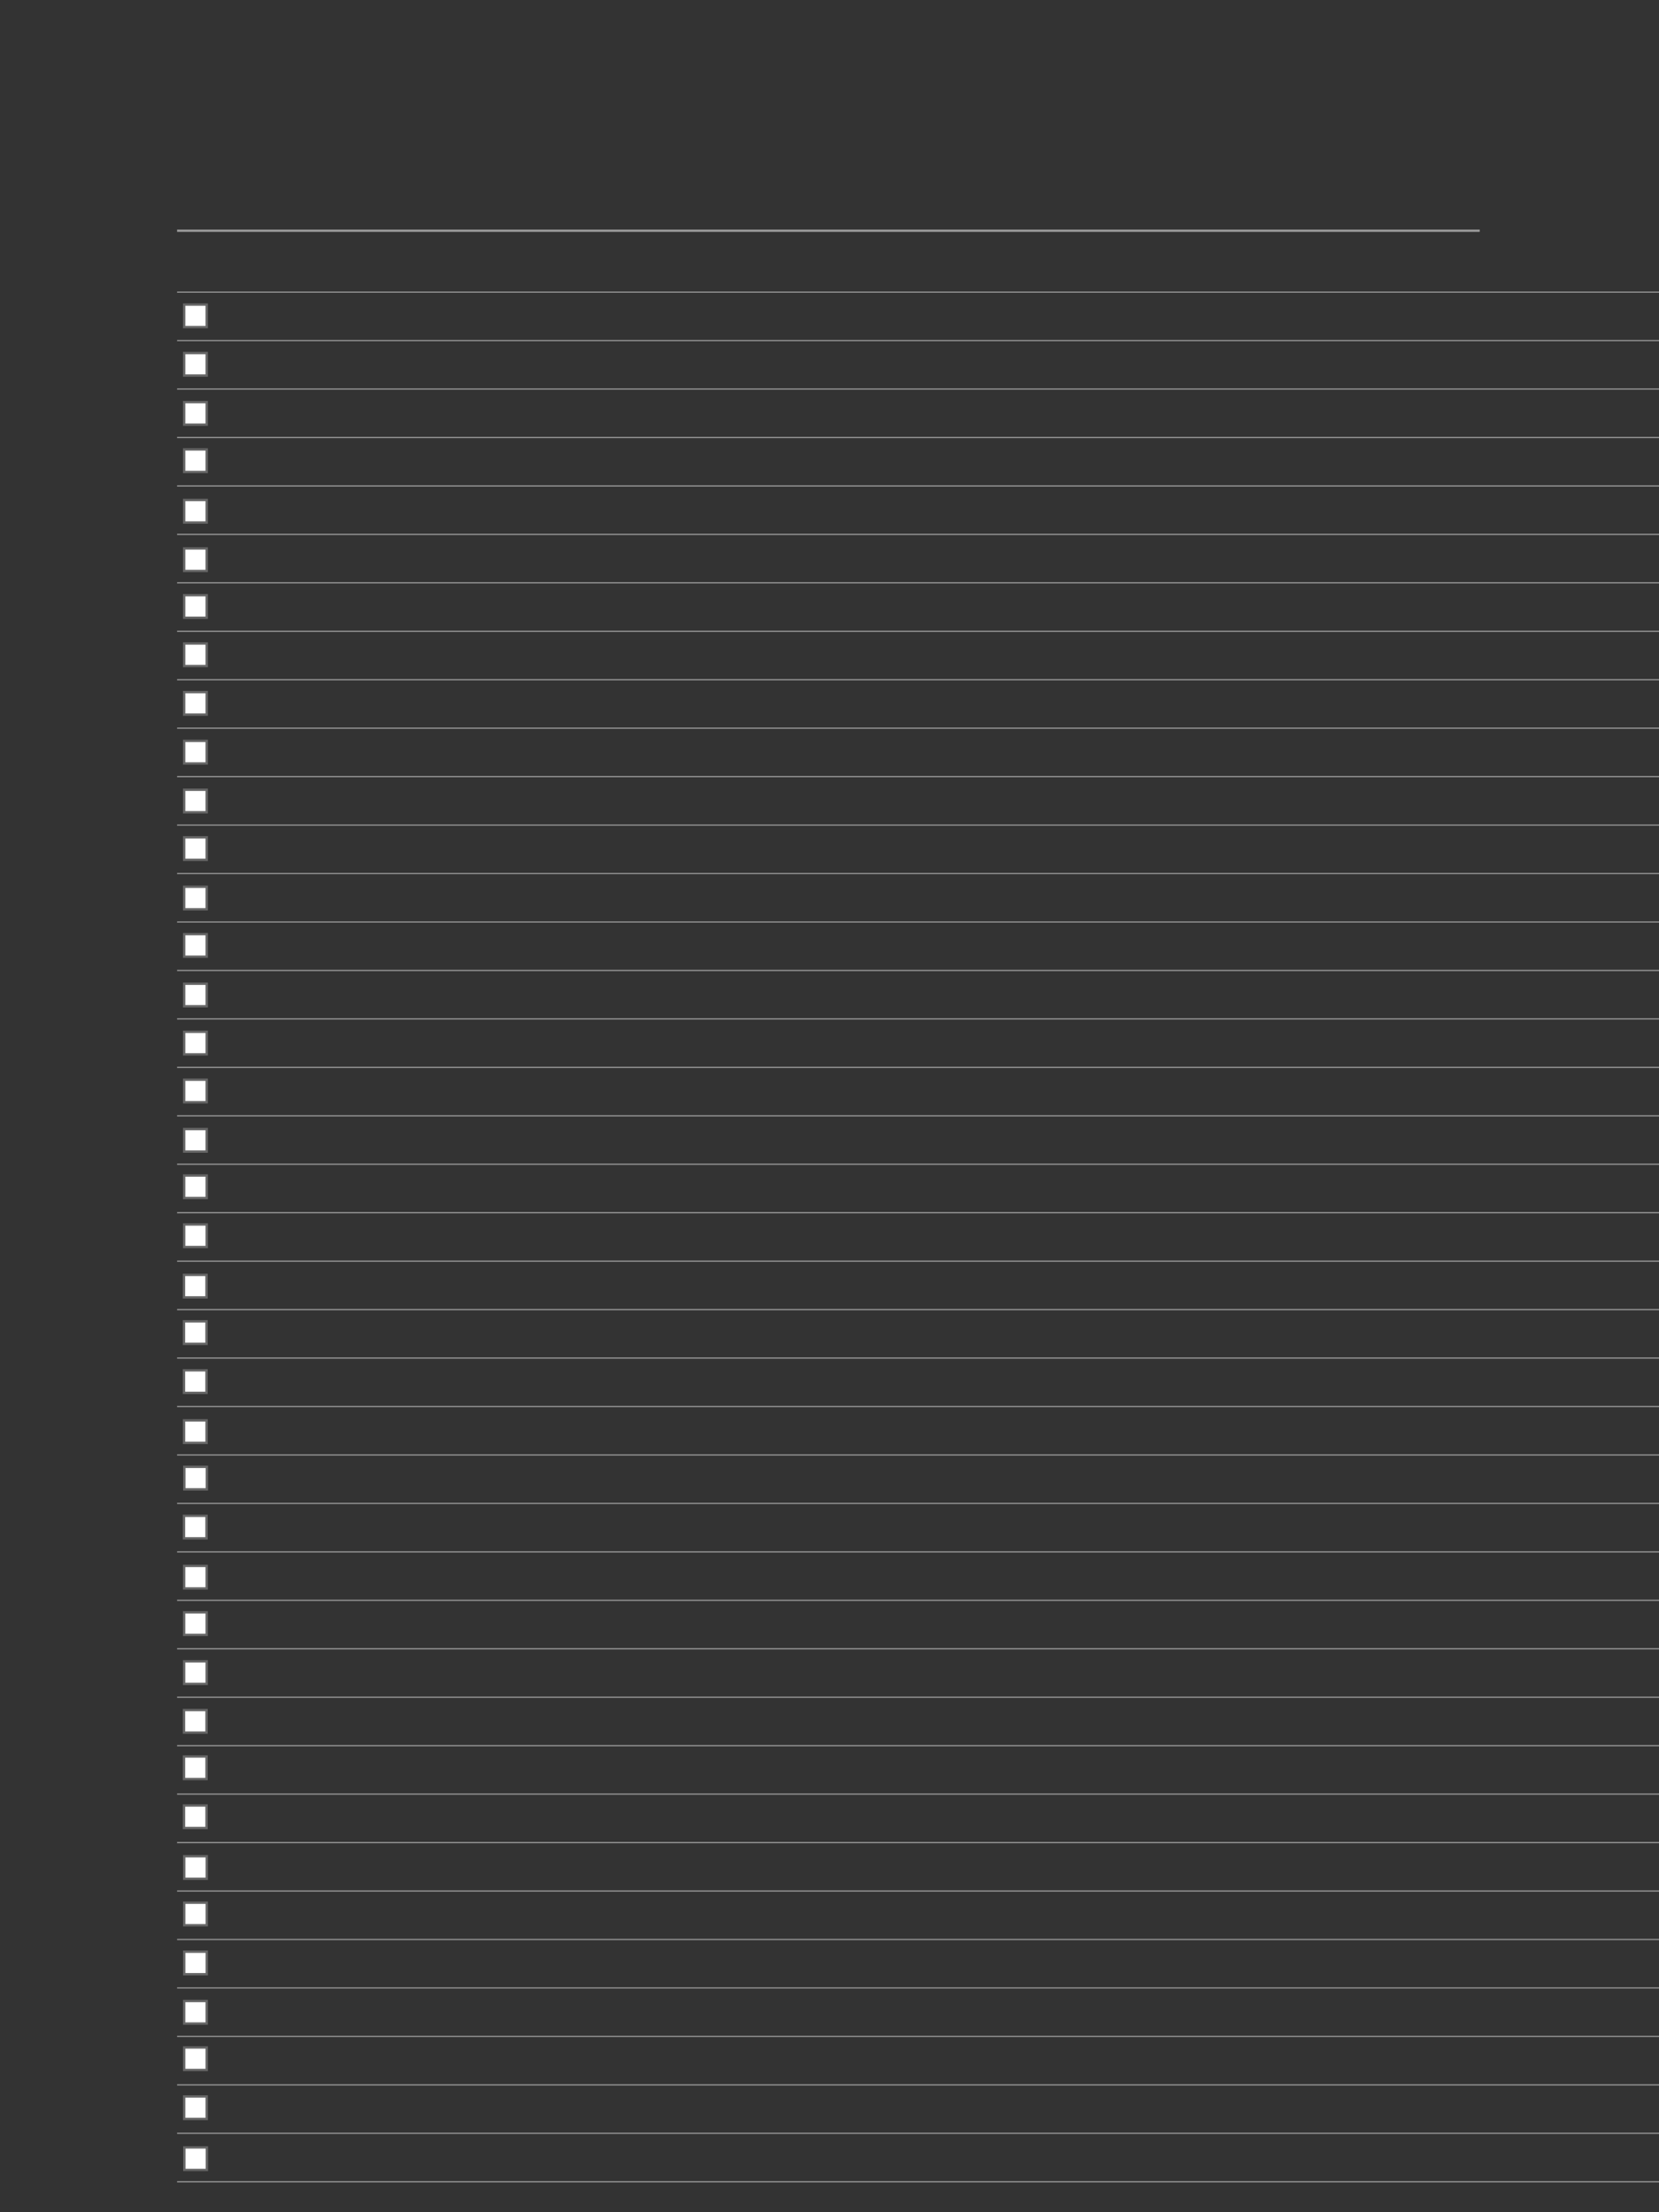 <?xml version="1.0" encoding="UTF-8" standalone="no"?>
<!-- Created with Inkscape (http://www.inkscape.org/) -->

<svg
   width="1404"
   height="1872"
   viewBox="0 0 371.475 495.3"
   version="1.1"
   id="svg5"
   inkscape:version="1.1 (c4e8f9ed74, 2021-05-24)"
   sodipodi:docname="checklist_mini.svg"
   inkscape:export-filename="/home/michael/dev/github/reSync/templates/lines_mini_heading.png"
   inkscape:export-xdpi="96"
   inkscape:export-ydpi="96"
   xmlns:inkscape="http://www.inkscape.org/namespaces/inkscape"
   xmlns:sodipodi="http://sodipodi.sourceforge.net/DTD/sodipodi-0.dtd"
   xmlns="http://www.w3.org/2000/svg"
   xmlns:svg="http://www.w3.org/2000/svg">
  <rect x="0" y="0" width="371.475" height="495.3" fill="#333333" stroke="none"/>
  <sodipodi:namedview
     id="namedview7"
     pagecolor="#ffffff"
     bordercolor="#666666"
     borderopacity="1.0"
     inkscape:pageshadow="2"
     inkscape:pageopacity="0"
     inkscape:pagecheckerboard="0"
     inkscape:document-units="px"
     showgrid="false"
     units="px"
     width="1404px"
     inkscape:zoom="0.52850975"
     inkscape:cx="685.89085"
     inkscape:cy="692.51325"
     inkscape:window-width="1920"
     inkscape:window-height="1031"
     inkscape:window-x="0"
     inkscape:window-y="26"
     inkscape:window-maximized="1"
     inkscape:current-layer="layer1"
     showguides="true"
     inkscape:guide-bbox="true" />
  <defs
     id="defs2" />
  <g
     inkscape:label="Layer 1"
     inkscape:groupmode="layer"
     id="layer1">
    <path
       style="fill:#999999;stroke:#999999;stroke-width:0.265;stroke-linecap:butt;stroke-linejoin:miter;stroke-miterlimit:4;stroke-dasharray:none;stroke-opacity:1"
       d="m 39.649,65.409 c 87.234,0 332.453,0 332.453,0"
       id="path130" />
    <path
       style="fill:#999999;stroke:#999999;stroke-width:0.265;stroke-linecap:butt;stroke-linejoin:miter;stroke-miterlimit:4;stroke-dasharray:none;stroke-opacity:1"
       d="m 39.649,76.257 c 87.234,0 332.453,0 332.453,0"
       id="path132" />
    <path
       style="fill:#999999;stroke:#999999;stroke-width:0.265;stroke-linecap:butt;stroke-linejoin:miter;stroke-miterlimit:4;stroke-dasharray:none;stroke-opacity:1"
       d="m 39.649,87.105 c 87.234,0 332.453,0 332.453,0"
       id="path134" />
    <path
       style="fill:#999999;stroke:#999999;stroke-width:0.265;stroke-linecap:butt;stroke-linejoin:miter;stroke-miterlimit:4;stroke-dasharray:none;stroke-opacity:1"
       d="m 39.649,97.953 c 87.234,0 332.453,0 332.453,0"
       id="path136" />
    <path
       style="fill:#999999;stroke:#999999;stroke-width:0.265;stroke-linecap:butt;stroke-linejoin:miter;stroke-miterlimit:4;stroke-dasharray:none;stroke-opacity:1"
       d="m 39.649,108.801 c 87.234,0 332.453,0 332.453,0"
       id="path138" />
    <path
       style="fill:#999999;stroke:#999999;stroke-width:0.265;stroke-linecap:butt;stroke-linejoin:miter;stroke-miterlimit:4;stroke-dasharray:none;stroke-opacity:1"
       d="m 39.649,119.648 c 87.234,0 332.453,0 332.453,0"
       id="path140" />
    <path
       style="fill:#999999;stroke:#999999;stroke-width:0.265;stroke-linecap:butt;stroke-linejoin:miter;stroke-miterlimit:4;stroke-dasharray:none;stroke-opacity:1"
       d="m 39.649,130.496 c 87.234,0 332.453,0 332.453,0"
       id="path142" />
    <path
       style="fill:#999999;stroke:#999999;stroke-width:0.265;stroke-linecap:butt;stroke-linejoin:miter;stroke-miterlimit:4;stroke-dasharray:none;stroke-opacity:1"
       d="m 39.649,152.192 c 87.234,0 332.453,0 332.453,0"
       id="path146" />
    <path
       style="fill:#999999;stroke:#999999;stroke-width:0.265;stroke-linecap:butt;stroke-linejoin:miter;stroke-miterlimit:4;stroke-dasharray:none;stroke-opacity:1"
       d="m 39.649,163.04 c 87.234,0 332.453,0 332.453,0"
       id="path148" />
    <path
       style="fill:#999999;stroke:#999999;stroke-width:0.265;stroke-linecap:butt;stroke-linejoin:miter;stroke-miterlimit:4;stroke-dasharray:none;stroke-opacity:1"
       d="m 39.649,173.888 c 87.234,0 332.453,0 332.453,0"
       id="path150" />
    <path
       style="fill:#999999;stroke:#999999;stroke-width:0.265;stroke-linecap:butt;stroke-linejoin:miter;stroke-miterlimit:4;stroke-dasharray:none;stroke-opacity:1"
       d="m 39.649,184.736 c 87.234,0 332.453,0 332.453,0"
       id="path152" />
    <path
       style="fill:#999999;stroke:#999999;stroke-width:0.265;stroke-linecap:butt;stroke-linejoin:miter;stroke-miterlimit:4;stroke-dasharray:none;stroke-opacity:1"
       d="m 39.649,195.584 c 87.234,0 332.453,0 332.453,0"
       id="path154" />
    <path
       style="fill:#999999;stroke:#999999;stroke-width:0.265;stroke-linecap:butt;stroke-linejoin:miter;stroke-miterlimit:4;stroke-dasharray:none;stroke-opacity:1"
       d="m 39.649,206.432 c 87.234,0 332.453,0 332.453,0"
       id="path156" />
    <path
       style="fill:#999999;stroke:#999999;stroke-width:0.265;stroke-linecap:butt;stroke-linejoin:miter;stroke-miterlimit:4;stroke-dasharray:none;stroke-opacity:1"
       d="m 39.649,217.28 c 87.234,0 332.453,0 332.453,0"
       id="path158" />
    <path
       style="fill:#999999;stroke:#999999;stroke-width:0.265;stroke-linecap:butt;stroke-linejoin:miter;stroke-miterlimit:4;stroke-dasharray:none;stroke-opacity:1"
       d="m 39.649,228.128 c 87.234,0 332.453,0 332.453,0"
       id="path160" />
    <path
       style="fill:#999999;stroke:#999999;stroke-width:0.265;stroke-linecap:butt;stroke-linejoin:miter;stroke-miterlimit:4;stroke-dasharray:none;stroke-opacity:1"
       d="m 39.649,238.976 c 87.234,0 332.453,0 332.453,0"
       id="path162" />
    <path
       style="fill:#999999;stroke:#999999;stroke-width:0.265;stroke-linecap:butt;stroke-linejoin:miter;stroke-miterlimit:4;stroke-dasharray:none;stroke-opacity:1"
       d="m 39.649,249.823 c 87.234,0 332.453,0 332.453,0"
       id="path164" />
    <path
       style="fill:#999999;stroke:#999999;stroke-width:0.265;stroke-linecap:butt;stroke-linejoin:miter;stroke-miterlimit:4;stroke-dasharray:none;stroke-opacity:1"
       d="m 39.649,390.846 c 87.234,0 332.453,0 332.453,0"
       id="path166" />
    <path
       style="fill:#999999;stroke:#999999;stroke-width:0.265;stroke-linecap:butt;stroke-linejoin:miter;stroke-miterlimit:4;stroke-dasharray:none;stroke-opacity:1"
       d="m 39.649,271.519 c 87.234,0 332.453,0 332.453,0"
       id="path168" />
    <path
       style="fill:#999999;stroke:#999999;stroke-width:0.265;stroke-linecap:butt;stroke-linejoin:miter;stroke-miterlimit:4;stroke-dasharray:none;stroke-opacity:1"
       d="m 39.649,282.367 c 87.234,0 332.453,0 332.453,0"
       id="path170" />
    <path
       style="fill:#999999;stroke:#999999;stroke-width:0.265;stroke-linecap:butt;stroke-linejoin:miter;stroke-miterlimit:4;stroke-dasharray:none;stroke-opacity:1"
       d="m 39.649,293.215 c 87.234,0 332.453,0 332.453,0"
       id="path172" />
    <path
       style="fill:#999999;stroke:#999999;stroke-width:0.265;stroke-linecap:butt;stroke-linejoin:miter;stroke-miterlimit:4;stroke-dasharray:none;stroke-opacity:1"
       d="m 39.649,304.063 c 87.234,0 332.453,0 332.453,0"
       id="path174" />
    <path
       style="fill:#999999;stroke:#999999;stroke-width:0.265;stroke-linecap:butt;stroke-linejoin:miter;stroke-miterlimit:4;stroke-dasharray:none;stroke-opacity:1"
       d="m 39.649,314.911 c 87.234,0 332.453,0 332.453,0"
       id="path176" />
    <path
       style="fill:#999999;stroke:#999999;stroke-width:0.265;stroke-linecap:butt;stroke-linejoin:miter;stroke-miterlimit:4;stroke-dasharray:none;stroke-opacity:1"
       d="m 39.649,325.759 c 87.234,0 332.453,0 332.453,0"
       id="path178" />
    <path
       style="fill:#999999;stroke:#999999;stroke-width:0.265;stroke-linecap:butt;stroke-linejoin:miter;stroke-miterlimit:4;stroke-dasharray:none;stroke-opacity:1"
       d="m 39.649,336.607 c 87.234,0 332.453,0 332.453,0"
       id="path180" />
    <path
       style="fill:#999999;stroke:#999999;stroke-width:0.265;stroke-linecap:butt;stroke-linejoin:miter;stroke-miterlimit:4;stroke-dasharray:none;stroke-opacity:1"
       d="m 39.649,347.455 c 87.234,0 332.453,0 332.453,0"
       id="path182" />
    <path
       style="fill:#999999;stroke:#999999;stroke-width:0.265;stroke-linecap:butt;stroke-linejoin:miter;stroke-miterlimit:4;stroke-dasharray:none;stroke-opacity:1"
       d="m 39.649,358.303 c 87.234,0 332.453,0 332.453,0"
       id="path184" />
    <path
       style="fill:#999999;stroke:#999999;stroke-width:0.265;stroke-linecap:butt;stroke-linejoin:miter;stroke-miterlimit:4;stroke-dasharray:none;stroke-opacity:1"
       d="m 39.649,369.151 c 87.234,0 332.453,0 332.453,0"
       id="path186" />
    <path
       style="fill:#999999;stroke:#999999;stroke-width:0.265;stroke-linecap:butt;stroke-linejoin:miter;stroke-miterlimit:4;stroke-dasharray:none;stroke-opacity:1"
       d="m 39.649,260.671 c 87.234,0 332.453,0 332.453,0"
       id="path188" />
    <path
       style="fill:#999999;stroke:#999999;stroke-width:0.265;stroke-linecap:butt;stroke-linejoin:miter;stroke-miterlimit:4;stroke-dasharray:none;stroke-opacity:1"
       d="m 39.649,379.998 c 87.234,0 332.453,0 332.453,0"
       id="path190" />
    <path
       style="fill:#999999;stroke:#999999;stroke-width:0.265;stroke-linecap:butt;stroke-linejoin:miter;stroke-miterlimit:4;stroke-dasharray:none;stroke-opacity:1"
       d="m 39.649,401.694 c 87.234,0 332.453,0 332.453,0"
       id="path192" />
    <path
       style="fill:#999999;stroke:#999999;stroke-width:0.265;stroke-linecap:butt;stroke-linejoin:miter;stroke-miterlimit:4;stroke-dasharray:none;stroke-opacity:1"
       d="m 39.649,412.542 c 87.234,0 332.453,0 332.453,0"
       id="path194" />
    <path
       style="fill:#999999;stroke:#999999;stroke-width:0.265;stroke-linecap:butt;stroke-linejoin:miter;stroke-miterlimit:4;stroke-dasharray:none;stroke-opacity:1"
       d="m 39.649,423.39 c 87.234,0 332.453,0 332.453,0"
       id="path196" />
    <path
       style="fill:#999999;stroke:#999999;stroke-width:0.265;stroke-linecap:butt;stroke-linejoin:miter;stroke-miterlimit:4;stroke-dasharray:none;stroke-opacity:1"
       d="m 39.649,434.238 c 87.234,0 332.453,0 332.453,0"
       id="path198" />
    <path
       style="fill:#999999;stroke:#999999;stroke-width:0.265;stroke-linecap:butt;stroke-linejoin:miter;stroke-miterlimit:4;stroke-dasharray:none;stroke-opacity:1"
       d="m 39.649,445.086 c 87.234,0 332.453,0 332.453,0"
       id="path200" />
    <path
       style="fill:#999999;stroke:#999999;stroke-width:0.265;stroke-linecap:butt;stroke-linejoin:miter;stroke-miterlimit:4;stroke-dasharray:none;stroke-opacity:1"
       d="m 39.649,455.934 c 87.234,0 332.453,0 332.453,0"
       id="path202" />
    <path
       style="fill:#999999;stroke:#999999;stroke-width:0.265;stroke-linecap:butt;stroke-linejoin:miter;stroke-miterlimit:4;stroke-dasharray:none;stroke-opacity:1"
       d="m 39.649,466.782 c 87.234,0 332.453,0 332.453,0"
       id="path204" />
    <path
       style="fill:#999999;stroke:#999999;stroke-width:0.265;stroke-linecap:butt;stroke-linejoin:miter;stroke-miterlimit:4;stroke-dasharray:none;stroke-opacity:1"
       d="m 39.649,477.63 c 87.234,0 332.453,0 332.453,0"
       id="path206" />
    <path
       style="fill:#999999;stroke:#999999;stroke-width:0.265;stroke-linecap:butt;stroke-linejoin:miter;stroke-miterlimit:4;stroke-dasharray:none;stroke-opacity:1"
       d="m 39.649,488.478 c 87.234,0 332.453,0 332.453,0"
       id="path208" />
    <path
       style="fill:#999999;stroke:#999999;stroke-width:0.265;stroke-linecap:butt;stroke-linejoin:miter;stroke-miterlimit:4;stroke-dasharray:none;stroke-opacity:1"
       d="m 39.649,141.344 c 87.234,0 332.453,0 332.453,0"
       id="path210" />
    <path
       style="fill:#666666;stroke:#999999;stroke-width:0.519;stroke-linecap:butt;stroke-linejoin:miter;stroke-miterlimit:4;stroke-dasharray:none;stroke-opacity:1"
       d="M 39.647,51.655 H 331.337"
       id="path1829" />
    <rect
       style="fill:#ffffff;fill-opacity:1;stroke:#666666;stroke-width:0.529;stroke-miterlimit:4;stroke-dasharray:none;stroke-opacity:1"
       id="rect146552"
       width="5.044"
       height="5.044"
       x="41.236"
       y="68.195" />
    <rect
       style="fill:#ffffff;fill-opacity:1;stroke:#666666;stroke-width:0.529;stroke-miterlimit:4;stroke-dasharray:none;stroke-opacity:1"
       id="rect146670"
       width="5.044"
       height="5.044"
       x="41.236"
       y="79.042" />
    <rect
       style="fill:#ffffff;fill-opacity:1;stroke:#666666;stroke-width:0.529;stroke-miterlimit:4;stroke-dasharray:none;stroke-opacity:1"
       id="rect146672"
       width="5.044"
       height="5.044"
       x="41.236"
       y="90.032" />
    <rect
       style="fill:#ffffff;fill-opacity:1;stroke:#666666;stroke-width:0.529;stroke-miterlimit:4;stroke-dasharray:none;stroke-opacity:1"
       id="rect146674"
       width="5.044"
       height="5.044"
       x="41.236"
       y="100.629" />
    <rect
       style="fill:#ffffff;fill-opacity:1;stroke:#666666;stroke-width:0.529;stroke-miterlimit:4;stroke-dasharray:none;stroke-opacity:1"
       id="rect146676"
       width="5.044"
       height="5.044"
       x="41.236"
       y="111.942" />
    <rect
       style="fill:#ffffff;fill-opacity:1;stroke:#666666;stroke-width:0.529;stroke-miterlimit:4;stroke-dasharray:none;stroke-opacity:1"
       id="rect146678"
       width="5.044"
       height="5.044"
       x="41.236"
       y="122.792" />
    <rect
       style="fill:#ffffff;fill-opacity:1;stroke:#666666;stroke-width:0.529;stroke-miterlimit:4;stroke-dasharray:none;stroke-opacity:1"
       id="rect146680"
       width="5.044"
       height="5.044"
       x="41.236"
       y="133.262" />
    <rect
       style="fill:#ffffff;fill-opacity:1;stroke:#666666;stroke-width:0.529;stroke-miterlimit:4;stroke-dasharray:none;stroke-opacity:1"
       id="rect146682"
       width="5.044"
       height="5.044"
       x="41.236"
       y="144.078" />
    <rect
       style="fill:#ffffff;fill-opacity:1;stroke:#666666;stroke-width:0.529;stroke-miterlimit:4;stroke-dasharray:none;stroke-opacity:1"
       id="rect146684"
       width="5.044"
       height="5.044"
       x="41.236"
       y="154.954" />
    <rect
       style="fill:#ffffff;fill-opacity:1;stroke:#666666;stroke-width:0.529;stroke-miterlimit:4;stroke-dasharray:none;stroke-opacity:1"
       id="rect146686"
       width="5.044"
       height="5.044"
       x="41.236"
       y="165.883" />
    <rect
       style="fill:#ffffff;fill-opacity:1;stroke:#666666;stroke-width:0.529;stroke-miterlimit:4;stroke-dasharray:none;stroke-opacity:1"
       id="rect146688"
       width="5.044"
       height="5.044"
       x="41.236"
       y="176.819" />
    <rect
       style="fill:#ffffff;fill-opacity:1;stroke:#666666;stroke-width:0.529;stroke-miterlimit:4;stroke-dasharray:none;stroke-opacity:1"
       id="rect146690"
       width="5.044"
       height="5.044"
       x="41.236"
       y="187.469" />
    <rect
       style="fill:#ffffff;fill-opacity:1;stroke:#666666;stroke-width:0.529;stroke-miterlimit:4;stroke-dasharray:none;stroke-opacity:1"
       id="rect146692"
       width="5.044"
       height="5.044"
       x="41.236"
       y="198.541" />
    <rect
       style="fill:#ffffff;fill-opacity:1;stroke:#666666;stroke-width:0.529;stroke-miterlimit:4;stroke-dasharray:none;stroke-opacity:1"
       id="rect146694"
       width="5.044"
       height="5.044"
       x="41.236"
       y="209.148" />
    <rect
       style="fill:#ffffff;fill-opacity:1;stroke:#666666;stroke-width:0.529;stroke-miterlimit:4;stroke-dasharray:none;stroke-opacity:1"
       id="rect146696"
       width="5.044"
       height="5.044"
       x="41.236"
       y="220.25" />
    <rect
       style="fill:#ffffff;fill-opacity:1;stroke:#666666;stroke-width:0.529;stroke-miterlimit:4;stroke-dasharray:none;stroke-opacity:1"
       id="rect146698"
       width="5.044"
       height="5.044"
       x="41.236"
       y="231.013" />
    <rect
       style="fill:#ffffff;fill-opacity:1;stroke:#666666;stroke-width:0.529;stroke-miterlimit:4;stroke-dasharray:none;stroke-opacity:1"
       id="rect146700"
       width="5.044"
       height="5.044"
       x="41.236"
       y="241.74" />
    <rect
       style="fill:#ffffff;fill-opacity:1;stroke:#666666;stroke-width:0.529;stroke-miterlimit:4;stroke-dasharray:none;stroke-opacity:1"
       id="rect146702"
       width="5.044"
       height="5.044"
       x="41.236"
       y="252.787" />
    <rect
       style="fill:#ffffff;fill-opacity:1;stroke:#666666;stroke-width:0.529;stroke-miterlimit:4;stroke-dasharray:none;stroke-opacity:1"
       id="rect146704"
       width="5.044"
       height="5.044"
       x="41.236"
       y="263.188" />
    <rect
       style="fill:#ffffff;fill-opacity:1;stroke:#666666;stroke-width:0.529;stroke-miterlimit:4;stroke-dasharray:none;stroke-opacity:1"
       id="rect146706"
       width="5.044"
       height="5.044"
       x="41.236"
       y="274.155" />
    <rect
       style="fill:#ffffff;fill-opacity:1;stroke:#666666;stroke-width:0.529;stroke-miterlimit:4;stroke-dasharray:none;stroke-opacity:1"
       id="rect146702-2"
       width="5.044"
       height="5.044"
       x="41.196"
       y="285.434" />
    <rect
       style="fill:#ffffff;fill-opacity:1;stroke:#666666;stroke-width:0.529;stroke-miterlimit:4;stroke-dasharray:none;stroke-opacity:1"
       id="rect146704-9"
       width="5.044"
       height="5.044"
       x="41.196"
       y="295.836" />
    <rect
       style="fill:#ffffff;fill-opacity:1;stroke:#666666;stroke-width:0.529;stroke-miterlimit:4;stroke-dasharray:none;stroke-opacity:1"
       id="rect146706-3"
       width="5.044"
       height="5.044"
       x="41.196"
       y="306.803" />
    <rect
       style="fill:#ffffff;fill-opacity:1;stroke:#666666;stroke-width:0.529;stroke-miterlimit:4;stroke-dasharray:none;stroke-opacity:1"
       id="rect146702-1"
       width="5.044"
       height="5.044"
       x="41.21"
       y="318.011" />
    <rect
       style="fill:#ffffff;fill-opacity:1;stroke:#666666;stroke-width:0.529;stroke-miterlimit:4;stroke-dasharray:none;stroke-opacity:1"
       id="rect146704-94"
       width="5.044"
       height="5.044"
       x="41.273"
       y="328.412" />
    <rect
       style="fill:#ffffff;fill-opacity:1;stroke:#666666;stroke-width:0.529;stroke-miterlimit:4;stroke-dasharray:none;stroke-opacity:1"
       id="rect146706-7"
       width="5.044"
       height="5.044"
       x="41.198"
       y="339.379" />
    <rect
       style="fill:#ffffff;fill-opacity:1;stroke:#666666;stroke-width:0.529;stroke-miterlimit:4;stroke-dasharray:none;stroke-opacity:1"
       id="rect146702-8"
       width="5.044"
       height="5.044"
       x="41.232"
       y="350.595" />
    <rect
       style="fill:#ffffff;fill-opacity:1;stroke:#666666;stroke-width:0.529;stroke-miterlimit:4;stroke-dasharray:none;stroke-opacity:1"
       id="rect146704-4"
       width="5.044"
       height="5.044"
       x="41.232"
       y="360.996" />
    <rect
       style="fill:#ffffff;fill-opacity:1;stroke:#666666;stroke-width:0.529;stroke-miterlimit:4;stroke-dasharray:none;stroke-opacity:1"
       id="rect146706-5"
       width="5.044"
       height="5.044"
       x="41.232"
       y="371.963" />
    <rect
       style="fill:#ffffff;fill-opacity:1;stroke:#666666;stroke-width:0.529;stroke-miterlimit:4;stroke-dasharray:none;stroke-opacity:1"
       id="rect146702-0"
       width="5.044"
       height="5.044"
       x="41.202"
       y="382.869" />
    <rect
       style="fill:#ffffff;fill-opacity:1;stroke:#666666;stroke-width:0.529;stroke-miterlimit:4;stroke-dasharray:none;stroke-opacity:1"
       id="rect146704-3"
       width="5.044"
       height="5.044"
       x="41.202"
       y="393.27" />
    <rect
       style="fill:#ffffff;fill-opacity:1;stroke:#666666;stroke-width:0.529;stroke-miterlimit:4;stroke-dasharray:none;stroke-opacity:1"
       id="rect146706-6"
       width="5.044"
       height="5.044"
       x="41.202"
       y="404.237" />
    <rect
       style="fill:#ffffff;fill-opacity:1;stroke:#666666;stroke-width:0.529;stroke-miterlimit:4;stroke-dasharray:none;stroke-opacity:1"
       id="rect146702-10"
       width="5.044"
       height="5.044"
       x="41.25"
       y="415.602" />
    <rect
       style="fill:#ffffff;fill-opacity:1;stroke:#666666;stroke-width:0.529;stroke-miterlimit:4;stroke-dasharray:none;stroke-opacity:1"
       id="rect146704-6"
       width="5.044"
       height="5.044"
       x="41.25"
       y="426.003" />
    <rect
       style="fill:#ffffff;fill-opacity:1;stroke:#666666;stroke-width:0.529;stroke-miterlimit:4;stroke-dasharray:none;stroke-opacity:1"
       id="rect146706-32"
       width="5.044"
       height="5.044"
       x="41.25"
       y="436.97" />
    <rect
       style="fill:#ffffff;fill-opacity:1;stroke:#666666;stroke-width:0.529;stroke-miterlimit:4;stroke-dasharray:none;stroke-opacity:1"
       id="rect146702-06"
       width="5.044"
       height="5.044"
       x="41.237"
       y="448.012" />
    <rect
       style="fill:#ffffff;fill-opacity:1;stroke:#666666;stroke-width:0.529;stroke-miterlimit:4;stroke-dasharray:none;stroke-opacity:1"
       id="rect146704-1"
       width="5.044"
       height="5.044"
       x="41.237"
       y="458.413" />
    <rect
       style="fill:#ffffff;fill-opacity:1;stroke:#666666;stroke-width:0.529;stroke-miterlimit:4;stroke-dasharray:none;stroke-opacity:1"
       id="rect146706-55"
       width="5.044"
       height="5.044"
       x="41.237"
       y="469.38" />
    <rect
       style="fill:#ffffff;fill-opacity:1;stroke:#666666;stroke-width:0.529;stroke-miterlimit:4;stroke-dasharray:none;stroke-opacity:1"
       id="rect146706-55-4"
       width="5.044"
       height="5.044"
       x="41.276"
       y="480.793" />
  </g>
</svg>

